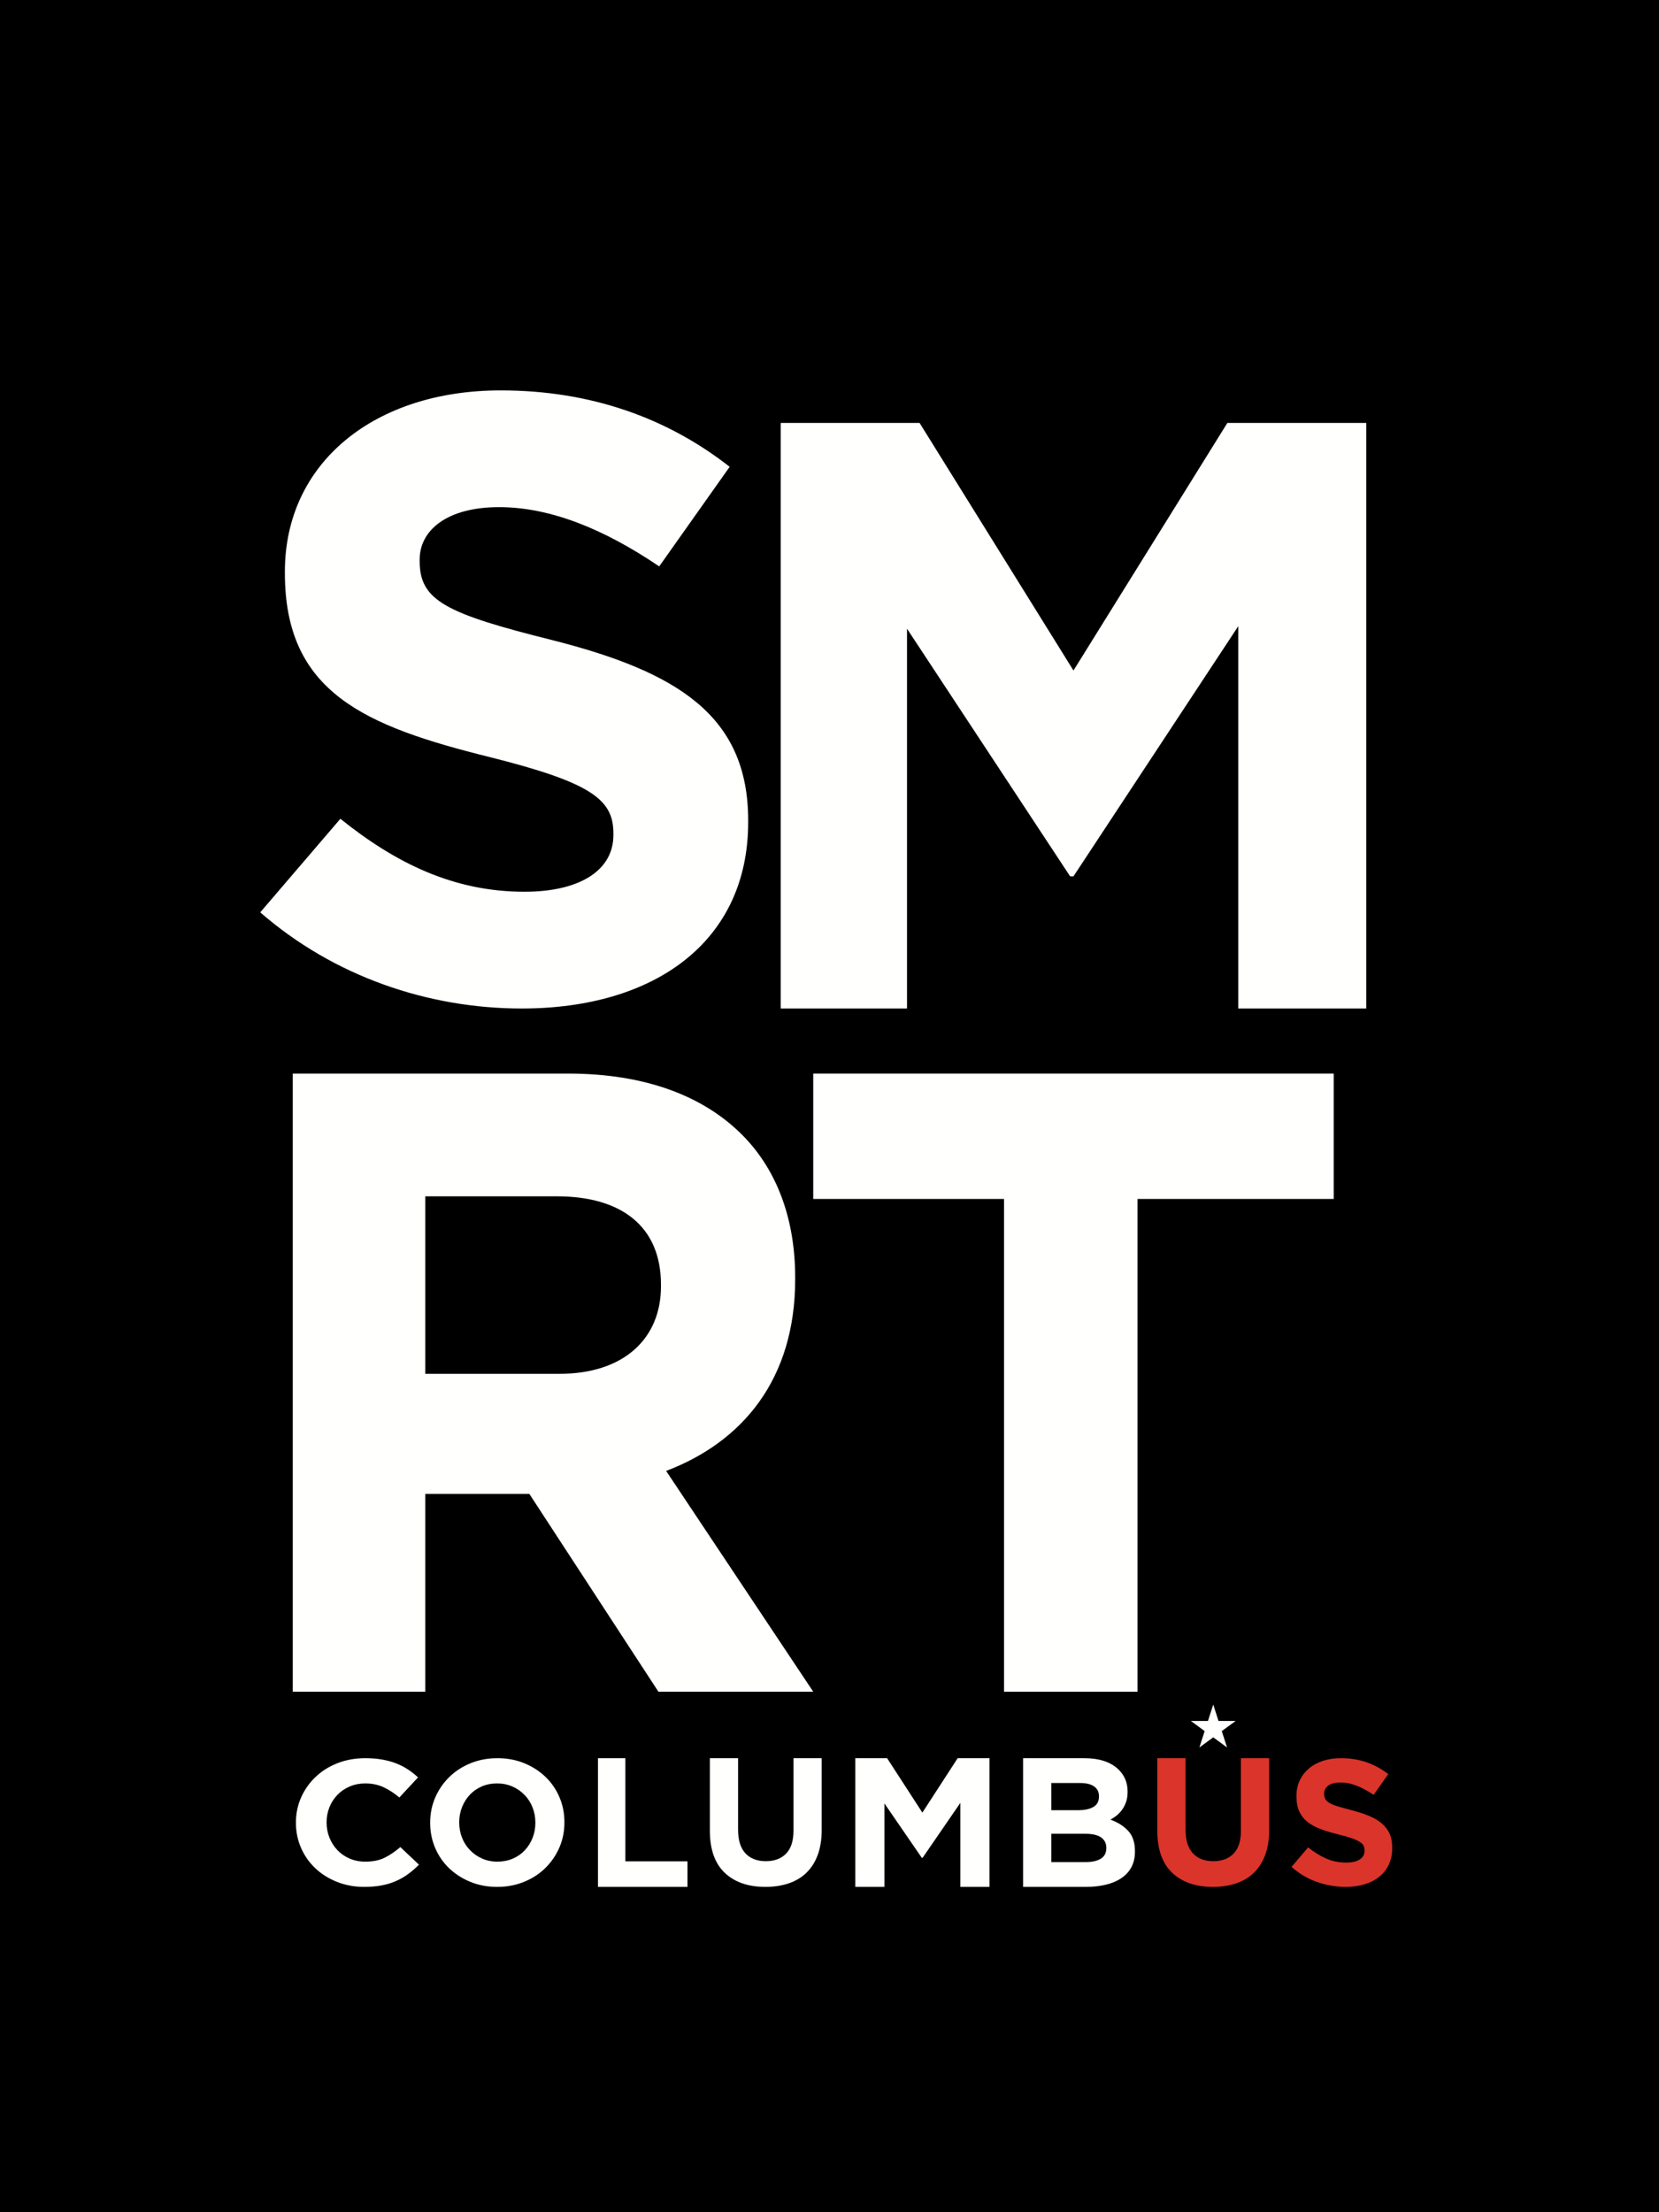 <?xml version="1.0" encoding="UTF-8"?>
<svg width="51px" height="68px" viewBox="0 0 51 68" version="1.1" xmlns="http://www.w3.org/2000/svg" xmlns:xlink="http://www.w3.org/1999/xlink">
    <!-- Generator: sketchtool 50.2 (55047) - http://www.bohemiancoding.com/sketch -->
    <title>29C58C7B-7315-409C-B230-6B3E1B914131</title>
    <desc>Created with sketchtool.</desc>
    <defs></defs>
    <g id="Page-1" stroke="none" stroke-width="1" fill="none" fill-rule="evenodd">
        <g id="1.1-step1-passenger" transform="translate(-16, 0)">
            <g id="top-nav" transform="translate(0, -7)">
                <g id="logo-2" transform="translate(16, 7)">
                    <polygon id="Fill-1" fill="#000000" points="0 68 51 68 51 0 0 0"></polygon>
                    <path d="M8,28.044 L10.464,25.168 C12.17,26.54 13.957,27.411 16.123,27.411 C17.828,27.411 18.857,26.751 18.857,25.669 L18.857,25.617 C18.857,24.587 18.208,24.06 15.04,23.268 C11.222,22.318 8.758,21.289 8.758,17.621 L8.758,17.568 C8.758,14.217 11.52,12 15.392,12 C18.153,12 20.509,12.844 22.431,14.349 L20.265,17.41 C18.587,16.275 16.935,15.589 15.338,15.589 C13.74,15.589 12.901,16.301 12.901,17.199 L12.901,17.251 C12.901,18.465 13.713,18.861 16.989,19.679 C20.834,20.656 23,22.001 23,25.221 L23,25.273 C23,28.942 20.13,31 16.041,31 C13.172,31 10.275,30.024 8,28.044" id="Fill-3" fill="#FFFFFE"></path>
                    <polyline id="Fill-4" fill="#FFFFFE" points="24 13 28.269 13 33 20.611 37.731 13 42 13 42 31 38.066 31 38.066 19.248 33 26.937 32.897 26.937 27.883 19.326 27.883 31 24 31 24 13"></polyline>
                    <path d="M17.198,42.229 C19.182,42.229 20.319,41.143 20.319,39.541 L20.319,39.487 C20.319,37.696 19.102,36.773 17.119,36.773 L13.073,36.773 L13.073,42.229 L17.198,42.229 Z M9,33 L17.463,33 C19.816,33 21.641,33.679 22.858,34.927 C23.889,35.986 24.445,37.479 24.445,39.27 L24.445,39.324 C24.445,42.391 22.831,44.319 20.478,45.214 L25,52 L20.24,52 L16.273,45.92 L13.073,45.92 L13.073,52 L9,52 L9,33 Z" id="Fill-5" fill="#FFFFFE"></path>
                    <polyline id="Fill-6" fill="#FFFFFE" points="30.865 36.854 25 36.854 25 33 41 33 41 36.854 34.969 36.854 34.969 52 30.865 52 30.865 36.854"></polyline>
                    <g id="Group" transform="translate(9, 52)">
                        <path d="M2.2,6 C1.899,6 1.619,5.949 1.362,5.847 C1.104,5.745 0.882,5.605 0.695,5.429 C0.507,5.252 0.361,5.044 0.255,4.803 C0.15,4.562 0.097,4.306 0.097,4.033 L0.097,4.022 C0.097,3.749 0.15,3.493 0.255,3.254 C0.361,3.016 0.507,2.806 0.695,2.626 C0.882,2.446 1.106,2.303 1.368,2.2 C1.63,2.096 1.919,2.044 2.234,2.044 C2.426,2.044 2.601,2.059 2.759,2.088 C2.917,2.117 3.061,2.157 3.189,2.208 C3.318,2.259 3.437,2.321 3.546,2.394 C3.656,2.467 3.757,2.547 3.851,2.634 L3.277,3.252 C3.117,3.117 2.954,3.012 2.788,2.935 C2.622,2.858 2.436,2.82 2.229,2.82 C2.057,2.82 1.898,2.851 1.752,2.913 C1.605,2.975 1.479,3.06 1.374,3.17 C1.268,3.279 1.186,3.405 1.128,3.55 C1.069,3.694 1.04,3.847 1.04,4.011 L1.04,4.022 C1.04,4.186 1.069,4.341 1.128,4.487 C1.186,4.632 1.267,4.76 1.371,4.868 C1.474,4.978 1.599,5.065 1.746,5.128 C1.892,5.192 2.053,5.224 2.229,5.224 C2.463,5.224 2.661,5.184 2.823,5.104 C2.985,5.024 3.146,4.914 3.307,4.776 L3.88,5.317 C3.775,5.423 3.666,5.517 3.552,5.601 C3.44,5.684 3.315,5.757 3.18,5.817 C3.046,5.877 2.898,5.923 2.738,5.953 C2.578,5.984 2.399,6 2.2,6" id="Fill-7" fill="#FFFFFE"></path>
                        <path d="M6.293,5.224 C6.463,5.224 6.62,5.193 6.765,5.131 C6.909,5.069 7.032,4.983 7.133,4.875 C7.235,4.765 7.315,4.639 7.372,4.495 C7.429,4.35 7.458,4.197 7.458,4.033 L7.458,4.022 C7.458,3.858 7.429,3.703 7.372,3.558 C7.315,3.412 7.233,3.284 7.127,3.175 C7.022,3.066 6.898,2.979 6.754,2.915 C6.609,2.852 6.452,2.82 6.282,2.82 C6.108,2.82 5.95,2.851 5.808,2.913 C5.665,2.975 5.543,3.061 5.441,3.17 C5.34,3.279 5.26,3.406 5.203,3.55 C5.146,3.693 5.117,3.847 5.117,4.011 L5.117,4.022 C5.117,4.186 5.146,4.341 5.203,4.487 C5.26,4.632 5.342,4.76 5.447,4.868 C5.553,4.978 5.676,5.065 5.819,5.128 C5.961,5.192 6.119,5.224 6.293,5.224 M6.282,6 C5.982,6 5.707,5.948 5.456,5.844 C5.204,5.741 4.987,5.6 4.803,5.423 C4.62,5.247 4.478,5.039 4.377,4.801 C4.275,4.562 4.224,4.306 4.224,4.033 L4.224,4.022 C4.224,3.749 4.276,3.493 4.379,3.254 C4.482,3.016 4.626,2.806 4.809,2.626 C4.992,2.446 5.21,2.303 5.463,2.2 C5.717,2.096 5.993,2.044 6.293,2.044 C6.593,2.044 6.868,2.096 7.12,2.2 C7.371,2.303 7.588,2.444 7.771,2.62 C7.954,2.797 8.097,3.005 8.198,3.243 C8.3,3.482 8.351,3.738 8.351,4.011 L8.351,4.022 C8.351,4.295 8.299,4.551 8.196,4.79 C8.092,5.028 7.949,5.238 7.766,5.418 C7.583,5.599 7.365,5.741 7.111,5.844 C6.858,5.948 6.582,6 6.282,6" id="Fill-8" fill="#FFFFFE"></path>
                        <polyline id="Fill-9" fill="#FFFFFE" points="9.383 2.044 10.225 2.044 10.225 5.214 12.134 5.214 12.134 6 9.383 6 9.383 2.044"></polyline>
                        <path d="M14.53,6 C13.999,6 13.583,5.855 13.278,5.566 C12.974,5.276 12.822,4.844 12.822,4.269 L12.822,2.044 L13.69,2.044 L13.69,4.247 C13.69,4.566 13.765,4.806 13.915,4.968 C14.065,5.129 14.274,5.21 14.541,5.21 C14.808,5.21 15.016,5.131 15.167,4.976 C15.317,4.82 15.393,4.586 15.393,4.275 L15.393,2.044 L16.26,2.044 L16.26,4.241 C16.26,4.538 16.22,4.796 16.139,5.015 C16.059,5.234 15.943,5.416 15.793,5.563 C15.643,5.71 15.46,5.819 15.246,5.891 C15.031,5.963 14.793,6 14.53,6" id="Fill-10" fill="#FFFFFE"></path>
                        <polyline id="Fill-11" fill="#FFFFFE" points="17.292 2.044 18.271 2.044 19.355 3.717 20.44 2.044 21.419 2.044 21.419 6 20.523 6 20.523 3.417 19.361 5.107 19.338 5.107 18.188 3.434 18.188 6 17.292 6 17.292 2.044"></polyline>
                        <path d="M24.379,5.237 C24.576,5.237 24.73,5.202 24.842,5.132 C24.954,5.063 25.01,4.954 25.01,4.807 L25.01,4.796 C25.01,4.664 24.958,4.56 24.853,4.482 C24.749,4.405 24.582,4.367 24.35,4.367 L23.319,4.367 L23.319,5.237 L24.379,5.237 Z M24.141,3.643 C24.338,3.643 24.495,3.61 24.61,3.544 C24.726,3.478 24.784,3.371 24.784,3.225 L24.784,3.214 C24.784,3.082 24.733,2.981 24.633,2.911 C24.533,2.841 24.388,2.807 24.199,2.807 L23.319,2.807 L23.319,3.643 L24.141,3.643 Z M22.451,2.044 L24.329,2.044 C24.795,2.044 25.148,2.161 25.387,2.394 C25.571,2.575 25.664,2.799 25.664,3.067 L25.664,3.078 C25.664,3.191 25.65,3.291 25.621,3.378 C25.592,3.464 25.554,3.542 25.506,3.612 C25.458,3.682 25.402,3.743 25.339,3.796 C25.275,3.849 25.208,3.894 25.135,3.931 C25.369,4.018 25.554,4.136 25.688,4.285 C25.823,4.434 25.89,4.64 25.89,4.904 L25.89,4.915 C25.89,5.096 25.854,5.254 25.783,5.39 C25.712,5.525 25.609,5.638 25.476,5.728 C25.343,5.819 25.184,5.887 24.997,5.932 C24.81,5.977 24.603,6 24.375,6 L22.451,6 L22.451,2.044 Z" id="Fill-12" fill="#FFFFFE"></path>
                        <path d="M28.286,6 C27.756,6 27.339,5.855 27.034,5.566 C26.73,5.276 26.577,4.844 26.577,4.269 L26.577,2.044 L27.446,2.044 L27.446,4.247 C27.446,4.566 27.521,4.806 27.672,4.968 C27.822,5.129 28.03,5.21 28.297,5.21 C28.564,5.21 28.773,5.131 28.923,4.976 C29.073,4.82 29.148,4.586 29.148,4.275 L29.148,2.044 L30.016,2.044 L30.016,4.241 C30.016,4.538 29.976,4.796 29.895,5.015 C29.814,5.234 29.699,5.416 29.549,5.563 C29.398,5.71 29.216,5.819 29.002,5.891 C28.788,5.963 28.549,6 28.286,6" id="Fill-13" fill="#DB342A"></path>
                        <path d="M32.366,6 C32.067,6 31.774,5.95 31.487,5.849 C31.2,5.749 30.938,5.594 30.704,5.385 L31.213,4.786 C31.392,4.929 31.576,5.042 31.764,5.127 C31.952,5.211 32.159,5.253 32.382,5.253 C32.562,5.253 32.701,5.221 32.8,5.157 C32.898,5.093 32.948,5.004 32.948,4.89 L32.948,4.879 C32.948,4.824 32.938,4.776 32.918,4.734 C32.897,4.692 32.857,4.653 32.799,4.616 C32.741,4.579 32.661,4.542 32.558,4.506 C32.455,4.469 32.321,4.43 32.157,4.39 C31.958,4.343 31.779,4.29 31.618,4.231 C31.457,4.172 31.32,4.1 31.208,4.014 C31.096,3.928 31.009,3.821 30.947,3.692 C30.885,3.564 30.855,3.405 30.855,3.215 L30.855,3.203 C30.855,3.028 30.888,2.869 30.955,2.728 C31.021,2.587 31.115,2.466 31.236,2.362 C31.356,2.26 31.499,2.181 31.667,2.126 C31.834,2.072 32.019,2.044 32.22,2.044 C32.508,2.044 32.772,2.086 33.012,2.17 C33.253,2.254 33.474,2.376 33.676,2.533 L33.228,3.17 C33.052,3.053 32.881,2.961 32.713,2.893 C32.545,2.825 32.377,2.791 32.209,2.791 C32.041,2.791 31.916,2.823 31.831,2.887 C31.748,2.952 31.706,3.031 31.706,3.127 L31.706,3.137 C31.706,3.2 31.718,3.254 31.742,3.3 C31.766,3.345 31.81,3.387 31.874,3.423 C31.938,3.46 32.025,3.495 32.135,3.527 C32.245,3.561 32.384,3.599 32.552,3.643 C32.751,3.694 32.928,3.752 33.083,3.816 C33.238,3.88 33.369,3.957 33.476,4.047 C33.582,4.137 33.662,4.242 33.717,4.363 C33.771,4.483 33.799,4.628 33.799,4.797 L33.799,4.808 C33.799,4.998 33.763,5.168 33.693,5.316 C33.623,5.465 33.524,5.589 33.398,5.69 C33.272,5.791 33.122,5.868 32.947,5.92 C32.772,5.974 32.579,6 32.366,6" id="Fill-14" fill="#DB342A"></path>
                        <polyline id="Fill-15" fill="#FFFFFE" points="28.297 0.396 28.459 0.9 28.985 0.9 28.559 1.211 28.721 1.714 28.297 1.403 27.871 1.714 28.033 1.211 27.609 0.9 28.134 0.9 28.297 0.396"></polyline>
                    </g>
                </g>
            </g>
        </g>
    </g>
</svg>